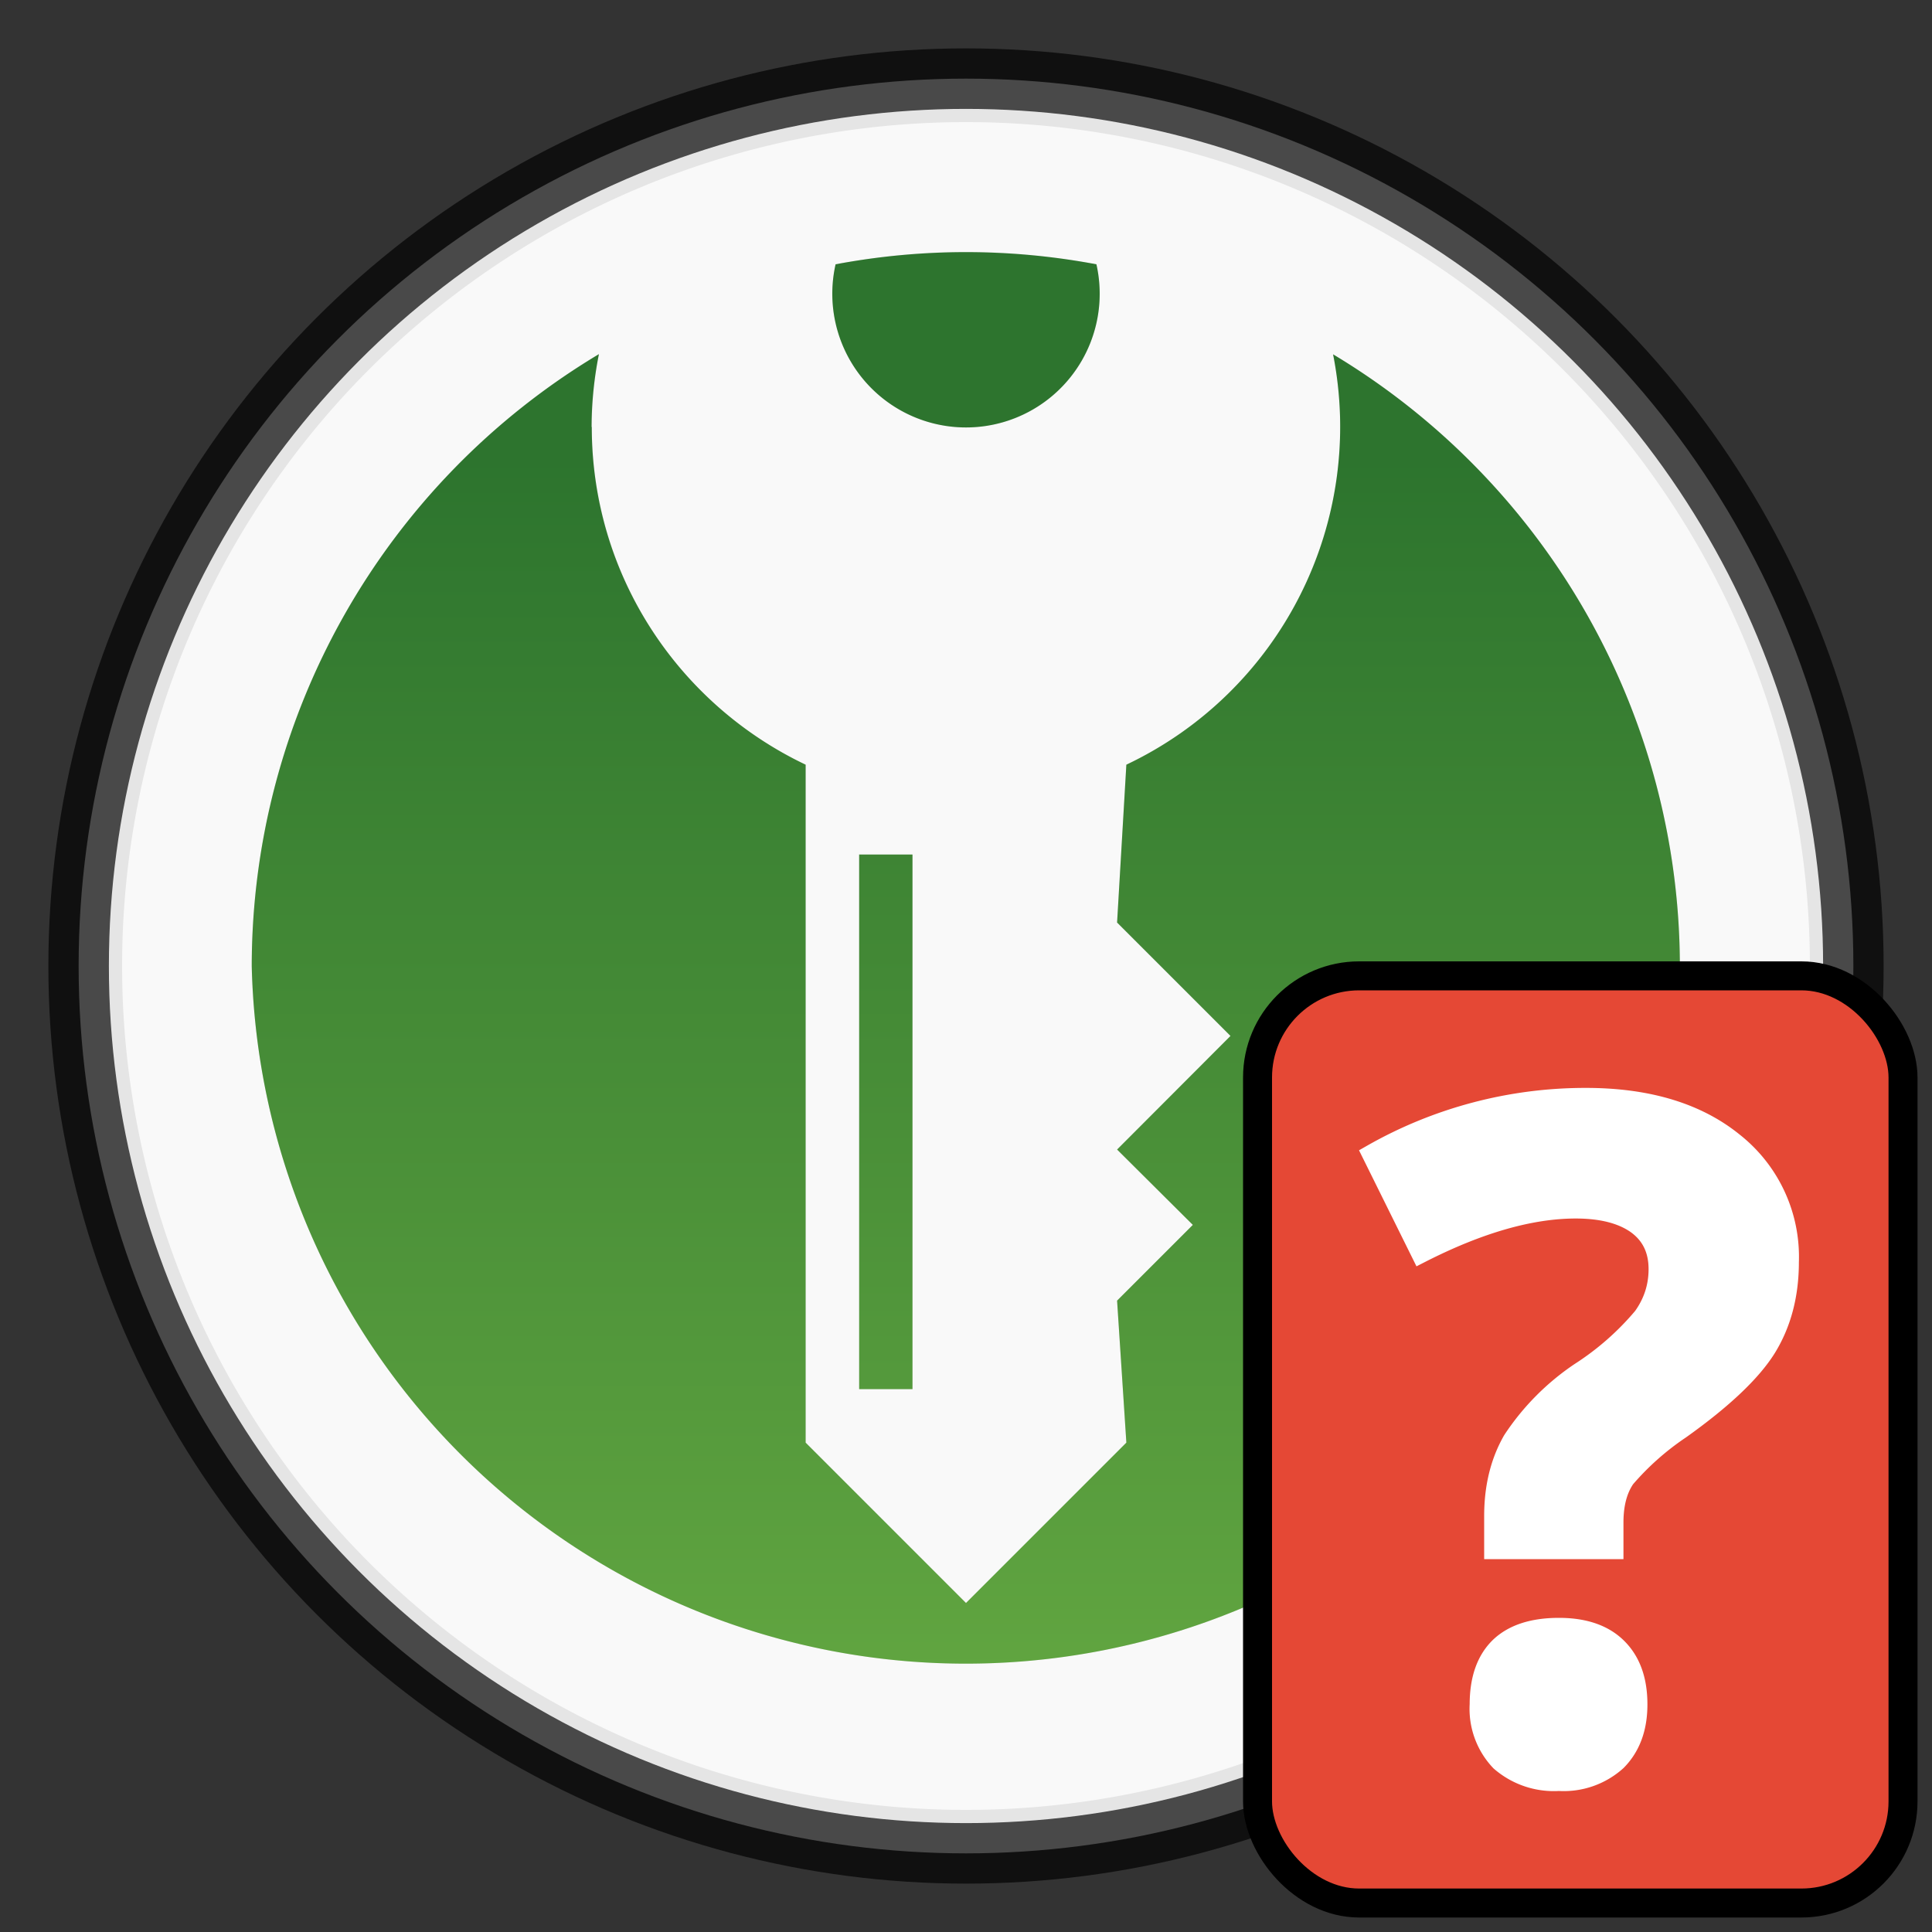 <svg xml:space="preserve" version="1.1" viewBox="0 0 100 100" id="svg2" xmlns:xlink="http://www.w3.org/1999/xlink" xmlns="http://www.w3.org/2000/svg"><rect x="0" y="0" width="100" height="100" fill="#333333" stroke="none"/><defs id="defs23"><linearGradient id="SVGID_2_-3" gradientUnits="userSpaceOnUse" x1="73.8" y1="1532.14" x2="73.8" y2="1574" gradientTransform="translate(3.8 -1480.3)"><stop offset="0" style="stop-color:#eaa74b;stop-opacity:1" id="stop373"/><stop offset="1" style="stop-color:#ac6f25;stop-opacity:1" id="stop375"/></linearGradient><linearGradient xlink:href="#linearGradient4316" id="linearGradient5199" x1="53.24" y1="12.75" x2="53.24" y2="86.36" gradientUnits="userSpaceOnUse" gradientTransform="translate(-50.41 11.36)"/><linearGradient id="linearGradient4316"><stop id="stop4318" offset="0" style="stop-color:#226e23;stop-opacity:1"/><stop id="stop4320" offset="1" style="stop-color:#63ab3a;stop-opacity:1"/></linearGradient></defs><linearGradient id="SVGID_1_" gradientUnits="userSpaceOnUse" x1="50.27" y1="-1470.94" x2="49.7" y2="-1392.79" gradientTransform="matrix(1 0 0 -1 -50.2 -1373.16)"><stop offset="0" style="stop-color:gray" id="stop4"/><stop offset="1" style="stop-color:#4b4b4d" id="stop6"/></linearGradient><linearGradient id="SVGID_2_" gradientUnits="userSpaceOnUse" x1="73.8" y1="1532.14" x2="73.8" y2="1574" gradientTransform="translate(-2.73 -1488.34)"><stop offset="0" style="stop-color:#d69029" id="stop11"/><stop offset="1" style="stop-color:#af7125" id="stop13"/></linearGradient><g id="layer7" style="display:inline"><g id="layer27" style="display:inline"><circle r="45.93" style="display:inline;opacity:.871;fill:#fff;fill-opacity:1;fill-rule:evenodd;stroke:#000;stroke-width:3.132;stroke-linecap:round;stroke-linejoin:round;stroke-miterlimit:4;stroke-dasharray:none;stroke-opacity:.784" id="circle3997" cx="50" cy="50"/><circle style="display:inline;fill:none;fill-opacity:1;fill-rule:evenodd;stroke:none;stroke-width:1.5;stroke-linecap:round;stroke-linejoin:round;stroke-miterlimit:4;stroke-dasharray:none;stroke-opacity:1" id="circle3999" cx="50" cy="50" r="42.32"/><path style="display:inline;fill:#f9f9f9;fill-opacity:1;fill-rule:evenodd;stroke:none;stroke-width:2.5;stroke-linecap:round;stroke-linejoin:round;stroke-miterlimit:4;stroke-dasharray:none;stroke-opacity:1" d="M50 6.32a43.68 43.68 0 1 0 0 87.36 43.68 43.68 0 0 0 0-87.36Zm0 6.72c2.26 0 4.52.22 6.75.64a6.92 6.92 0 1 1-13.5 0c2.23-.42 4.49-.64 6.75-.64zm-19 5.3a19.36 19.36 0 0 0 10.7 21.24v35.09l8.3 8.3 8.3-8.3-.48-7.35 3.92-3.92-3.92-3.9 5.87-5.88-5.87-5.87.48-8.17A19.35 19.35 0 0 0 69 18.34 36.97 36.97 0 0 1 86.95 50a36.97 36.97 0 0 1-73.92 0c.01-12.98 6.83-25 17.97-31.67Zm13.46 25.9h2.77V71.9h-2.76V44.23z" id="path4001"/><path style="display:inline;opacity:.94;fill:url(#linearGradient5199);fill-opacity:1;fill-rule:nonzero;stroke:none;stroke-width:.8;stroke-linecap:round;stroke-linejoin:round;stroke-miterlimit:4;stroke-dasharray:none;stroke-opacity:1" d="M56.75 13.68a6.92 6.92 0 1 1-13.5 0 36.48 36.48 0 0 1 13.5 0zM30.63 22.1c0 7.72 4.53 14.37 11.07 17.48v35.09l8.3 8.3 8.3-8.3-.48-7.35 3.92-3.92-3.92-3.9 5.87-5.88-5.87-5.87.48-8.17A19.35 19.35 0 0 0 69 18.34 36.97 36.97 0 0 1 86.95 50a36.97 36.97 0 0 1-73.92 0c.01-12.98 6.83-25 17.97-31.67a19.4 19.4 0 0 0-.38 3.77zm13.83 22.13h2.77V71.9h-2.76V44.24z" id="path4003"/><rect style="display:inline;fill:#e54835;fill-opacity:1;stroke:#000;stroke-width:1.5;stroke-linecap:round;stroke-linejoin:round;stroke-dasharray:none;stroke-opacity:1" id="rect1498" width="33.41" height="47.99" x="62.11" y="49.7" ry="5.26" transform="translate(2.98 .81)"/><path d="M77.32 80.2v-1.73c0-1.5.32-2.8.96-3.92a12.6 12.6 0 0 1 3.51-3.54 14.42 14.42 0 0 0 3.24-2.85c.53-.74.8-1.56.8-2.47 0-1.01-.38-1.78-1.13-2.32-.75-.53-1.8-.8-3.14-.8-2.34 0-5.02.77-8.02 2.3L71 59.74a22.33 22.33 0 0 1 11.09-2.93c3.21 0 5.77.78 7.66 2.32a7.56 7.56 0 0 1 2.86 6.19c0 1.72-.4 3.2-1.17 4.45-.78 1.25-2.27 2.66-4.46 4.22a14.14 14.14 0 0 0-2.85 2.53c-.4.58-.6 1.34-.6 2.28v1.4zm-.75 8.02c0-1.31.35-2.3 1.05-2.98.7-.67 1.73-1 3.07-1 1.3 0 2.3.34 3 1.02.72.7 1.08 1.68 1.08 2.96 0 1.23-.36 2.2-1.08 2.93a4.1 4.1 0 0 1-3 1.05 4.23 4.23 0 0 1-3.04-1.03 3.94 3.94 0 0 1-1.08-2.95z" id="path14459" style="font-weight:700;font-size:48px;font-family:'Open Sans';-inkscape-font-specification:'Open Sans, Bold';display:inline;fill:#fff;stroke:#fff;stroke-linecap:round;stroke-opacity:1"/></g></g></svg>
